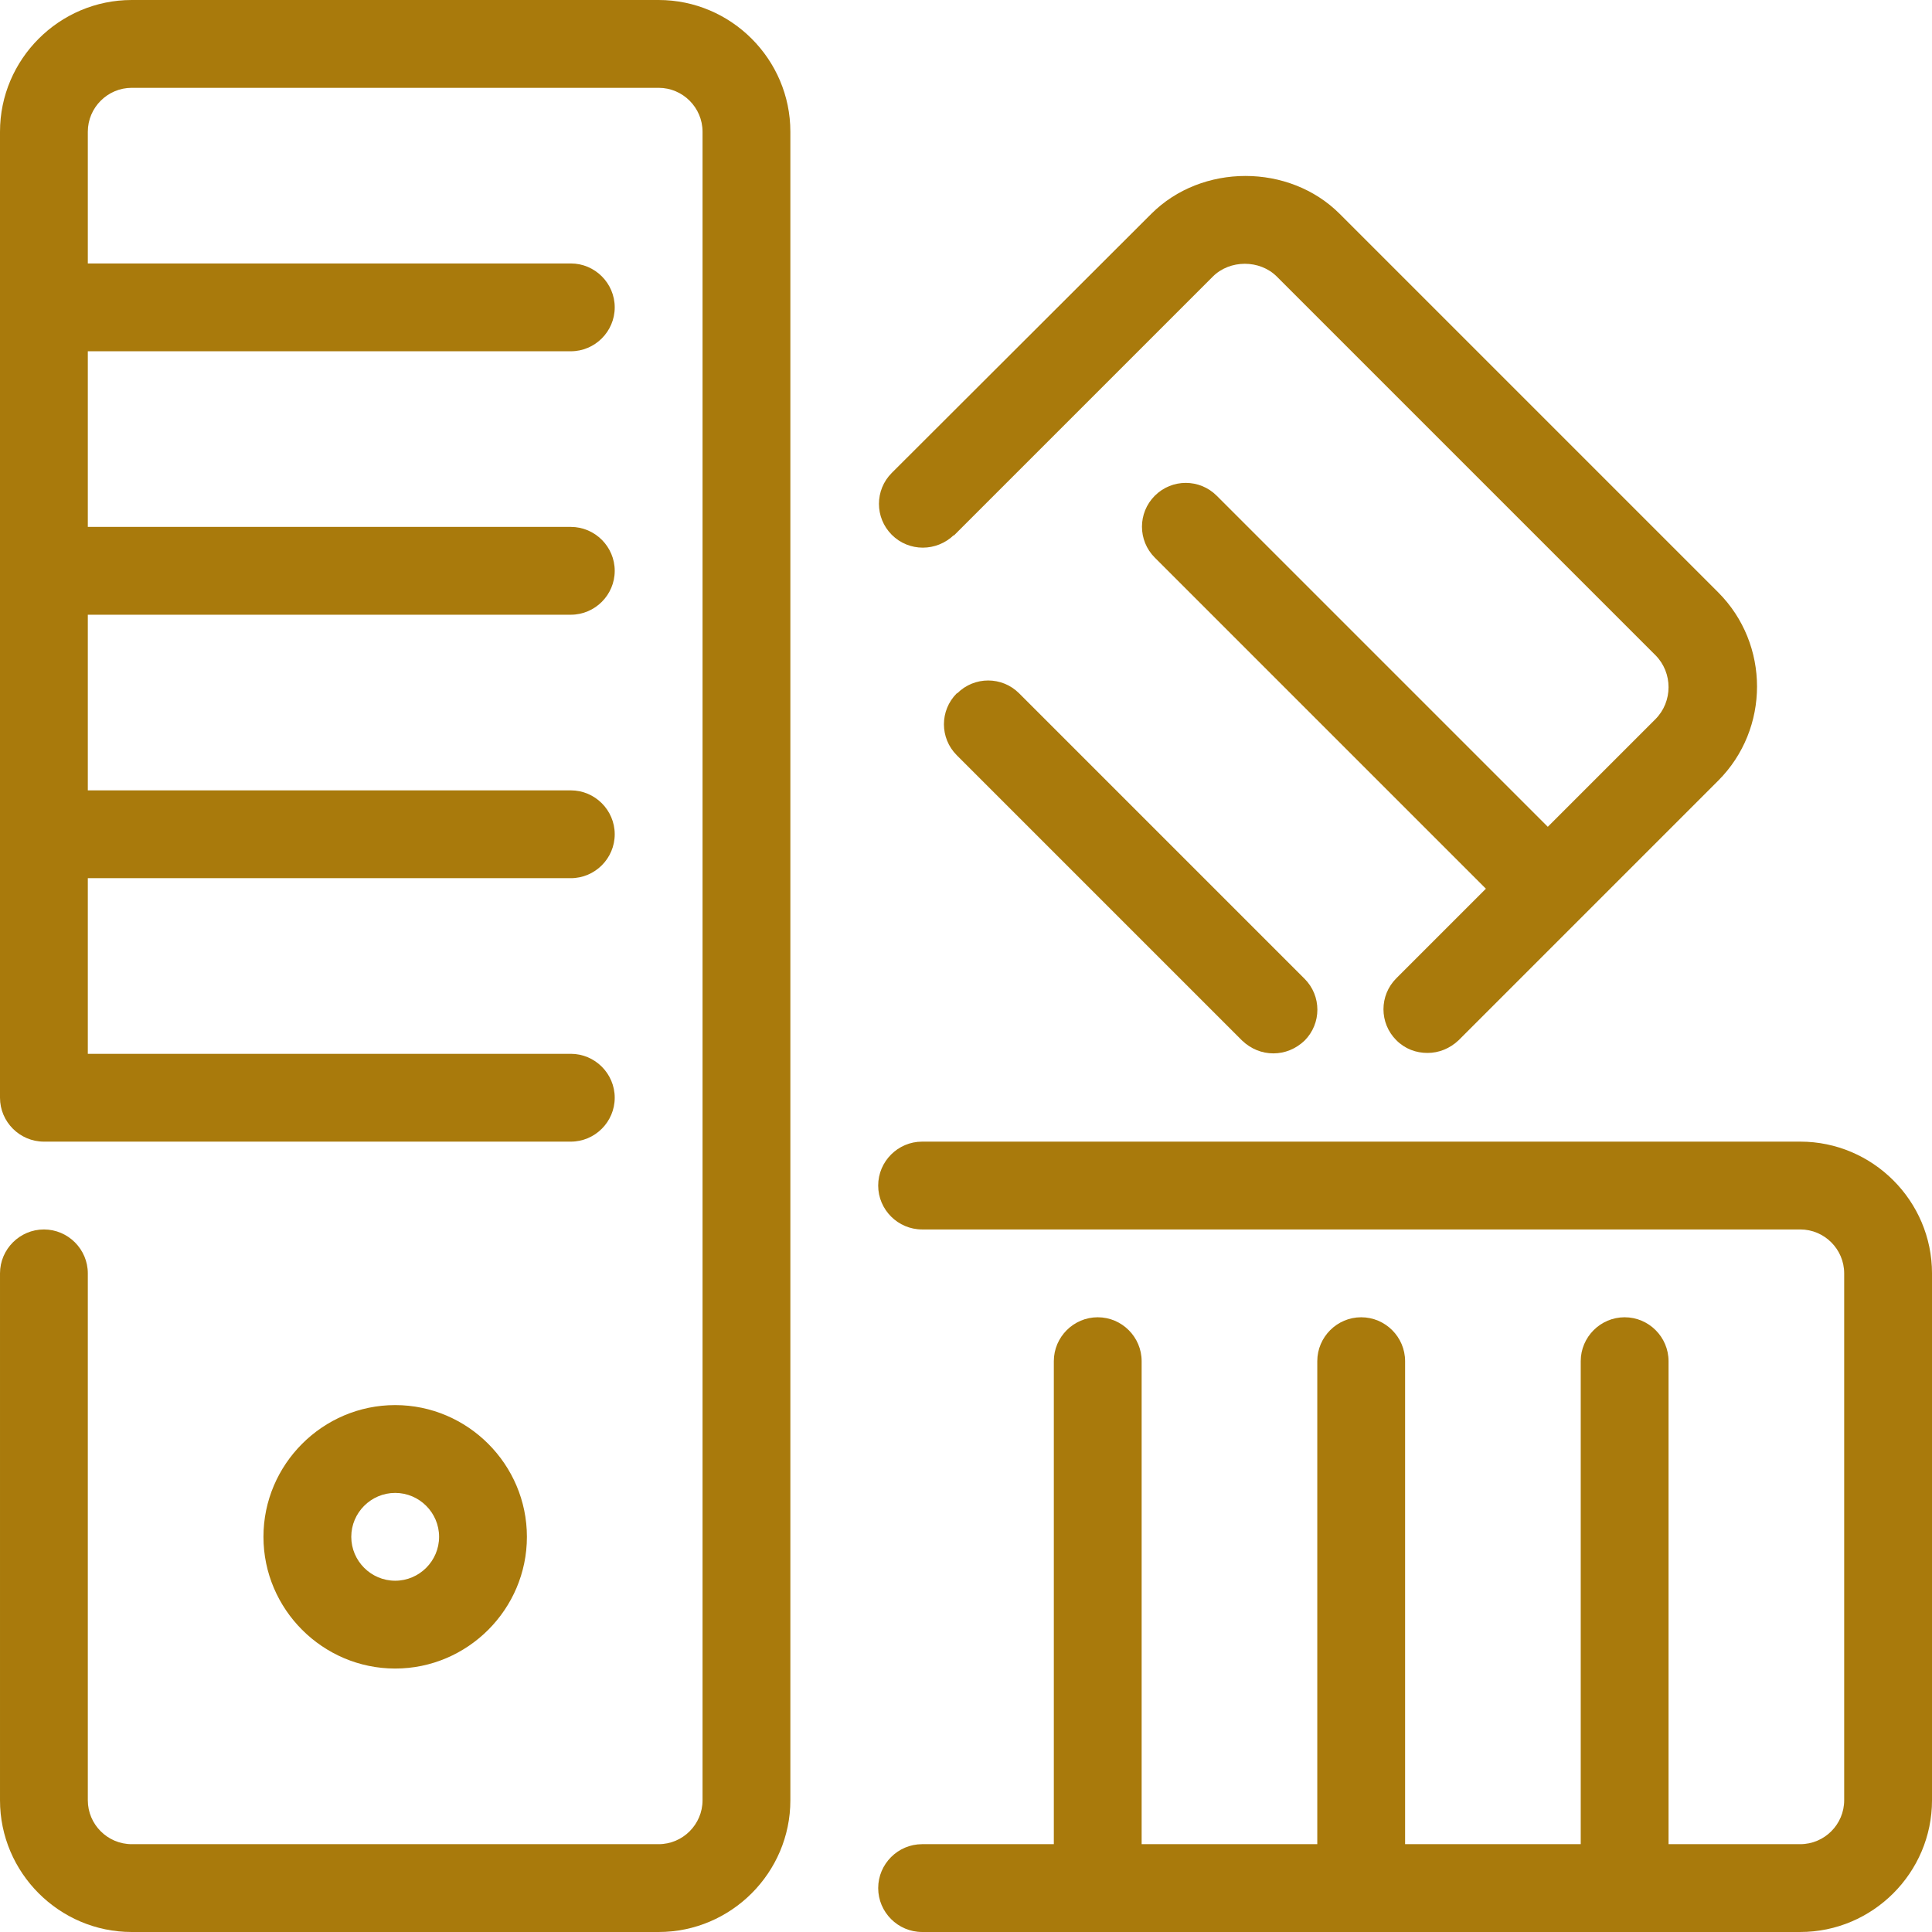 <?xml version="1.0" encoding="UTF-8"?><svg id="Layer_1" xmlns="http://www.w3.org/2000/svg" viewBox="0 0 44 44"><defs><style>.cls-1{fill:#a97a0c;}</style></defs><g id="colors"><path class="cls-1" d="M12,35c0-1.65-1.35-3-3-3s-3,1.35-3,3,1.35,3,3,3,3-1.35,3-3ZM8,35c0-.55.45-1,1-1s1,.45,1,1-.45,1-1,1-1-.45-1-1Z"/><path class="cls-1" d="M21.71,12.21l5.91-5.91c.39-.39,1.07-.39,1.46,0l8.62,8.62c.4.4.4,1.06,0,1.46l-2.45,2.45-7.54-7.54c-.39-.39-1.02-.39-1.41,0s-.39,1.02,0,1.41l7.54,7.54-2.04,2.04c-.39.39-.39,1.02,0,1.41.2.2.45.29.71.29s.51-.1.71-.29l5.91-5.91c1.18-1.18,1.18-3.11,0-4.29l-8.62-8.62c-1.15-1.15-3.14-1.15-4.29,0l-5.91,5.9c-.39.39-.39,1.02,0,1.41s1.02.39,1.42,0Z"/><path class="cls-1" d="M41,26h-20c-.55,0-1,.45-1,1s.45,1,1,1h20c.55,0,1,.45,1,1v12c0,.55-.45,1-1,1h-3v-11c0-.55-.45-1-1-1s-1,.45-1,1v11h-4v-11c0-.55-.45-1-1-1s-1,.45-1,1v11h-4v-11c0-.55-.45-1-1-1s-1,.45-1,1v11h-3c-.55,0-1,.45-1,1s.45,1,1,1h20c1.65,0,3-1.35,3-3v-12c0-1.65-1.35-3-3-3Z"/><path class="cls-1" d="M21.79,15.79c-.39.39-.39,1.02,0,1.41l6.5,6.5c.2.19.45.29.71.29s.51-.1.71-.29c.39-.39.39-1.02,0-1.41l-6.5-6.5c-.39-.39-1.02-.39-1.41,0Z"/><path class="cls-1" d="M15,0H3C1.35,0,0,1.35,0,3v22c0,.55.45,1,1,1h12c.55,0,1-.45,1-1s-.45-1-1-1H2v-4h11c.55,0,1-.45,1-1s-.45-1-1-1H2v-4h11c.55,0,1-.45,1-1s-.45-1-1-1H2v-4h11c.55,0,1-.45,1-1s-.45-1-1-1H2v-3c0-.55.45-1,1-1h12c.55,0,1,.45,1,1v38c0,.55-.45,1-1,1H3c-.55,0-1-.45-1-1v-12c0-.55-.45-1-1-1s-1,.45-1,1v12c0,1.65,1.35,3,3,3h12c1.65,0,3-1.35,3-3V3c0-1.65-1.35-3-3-3Z"/></g></svg>